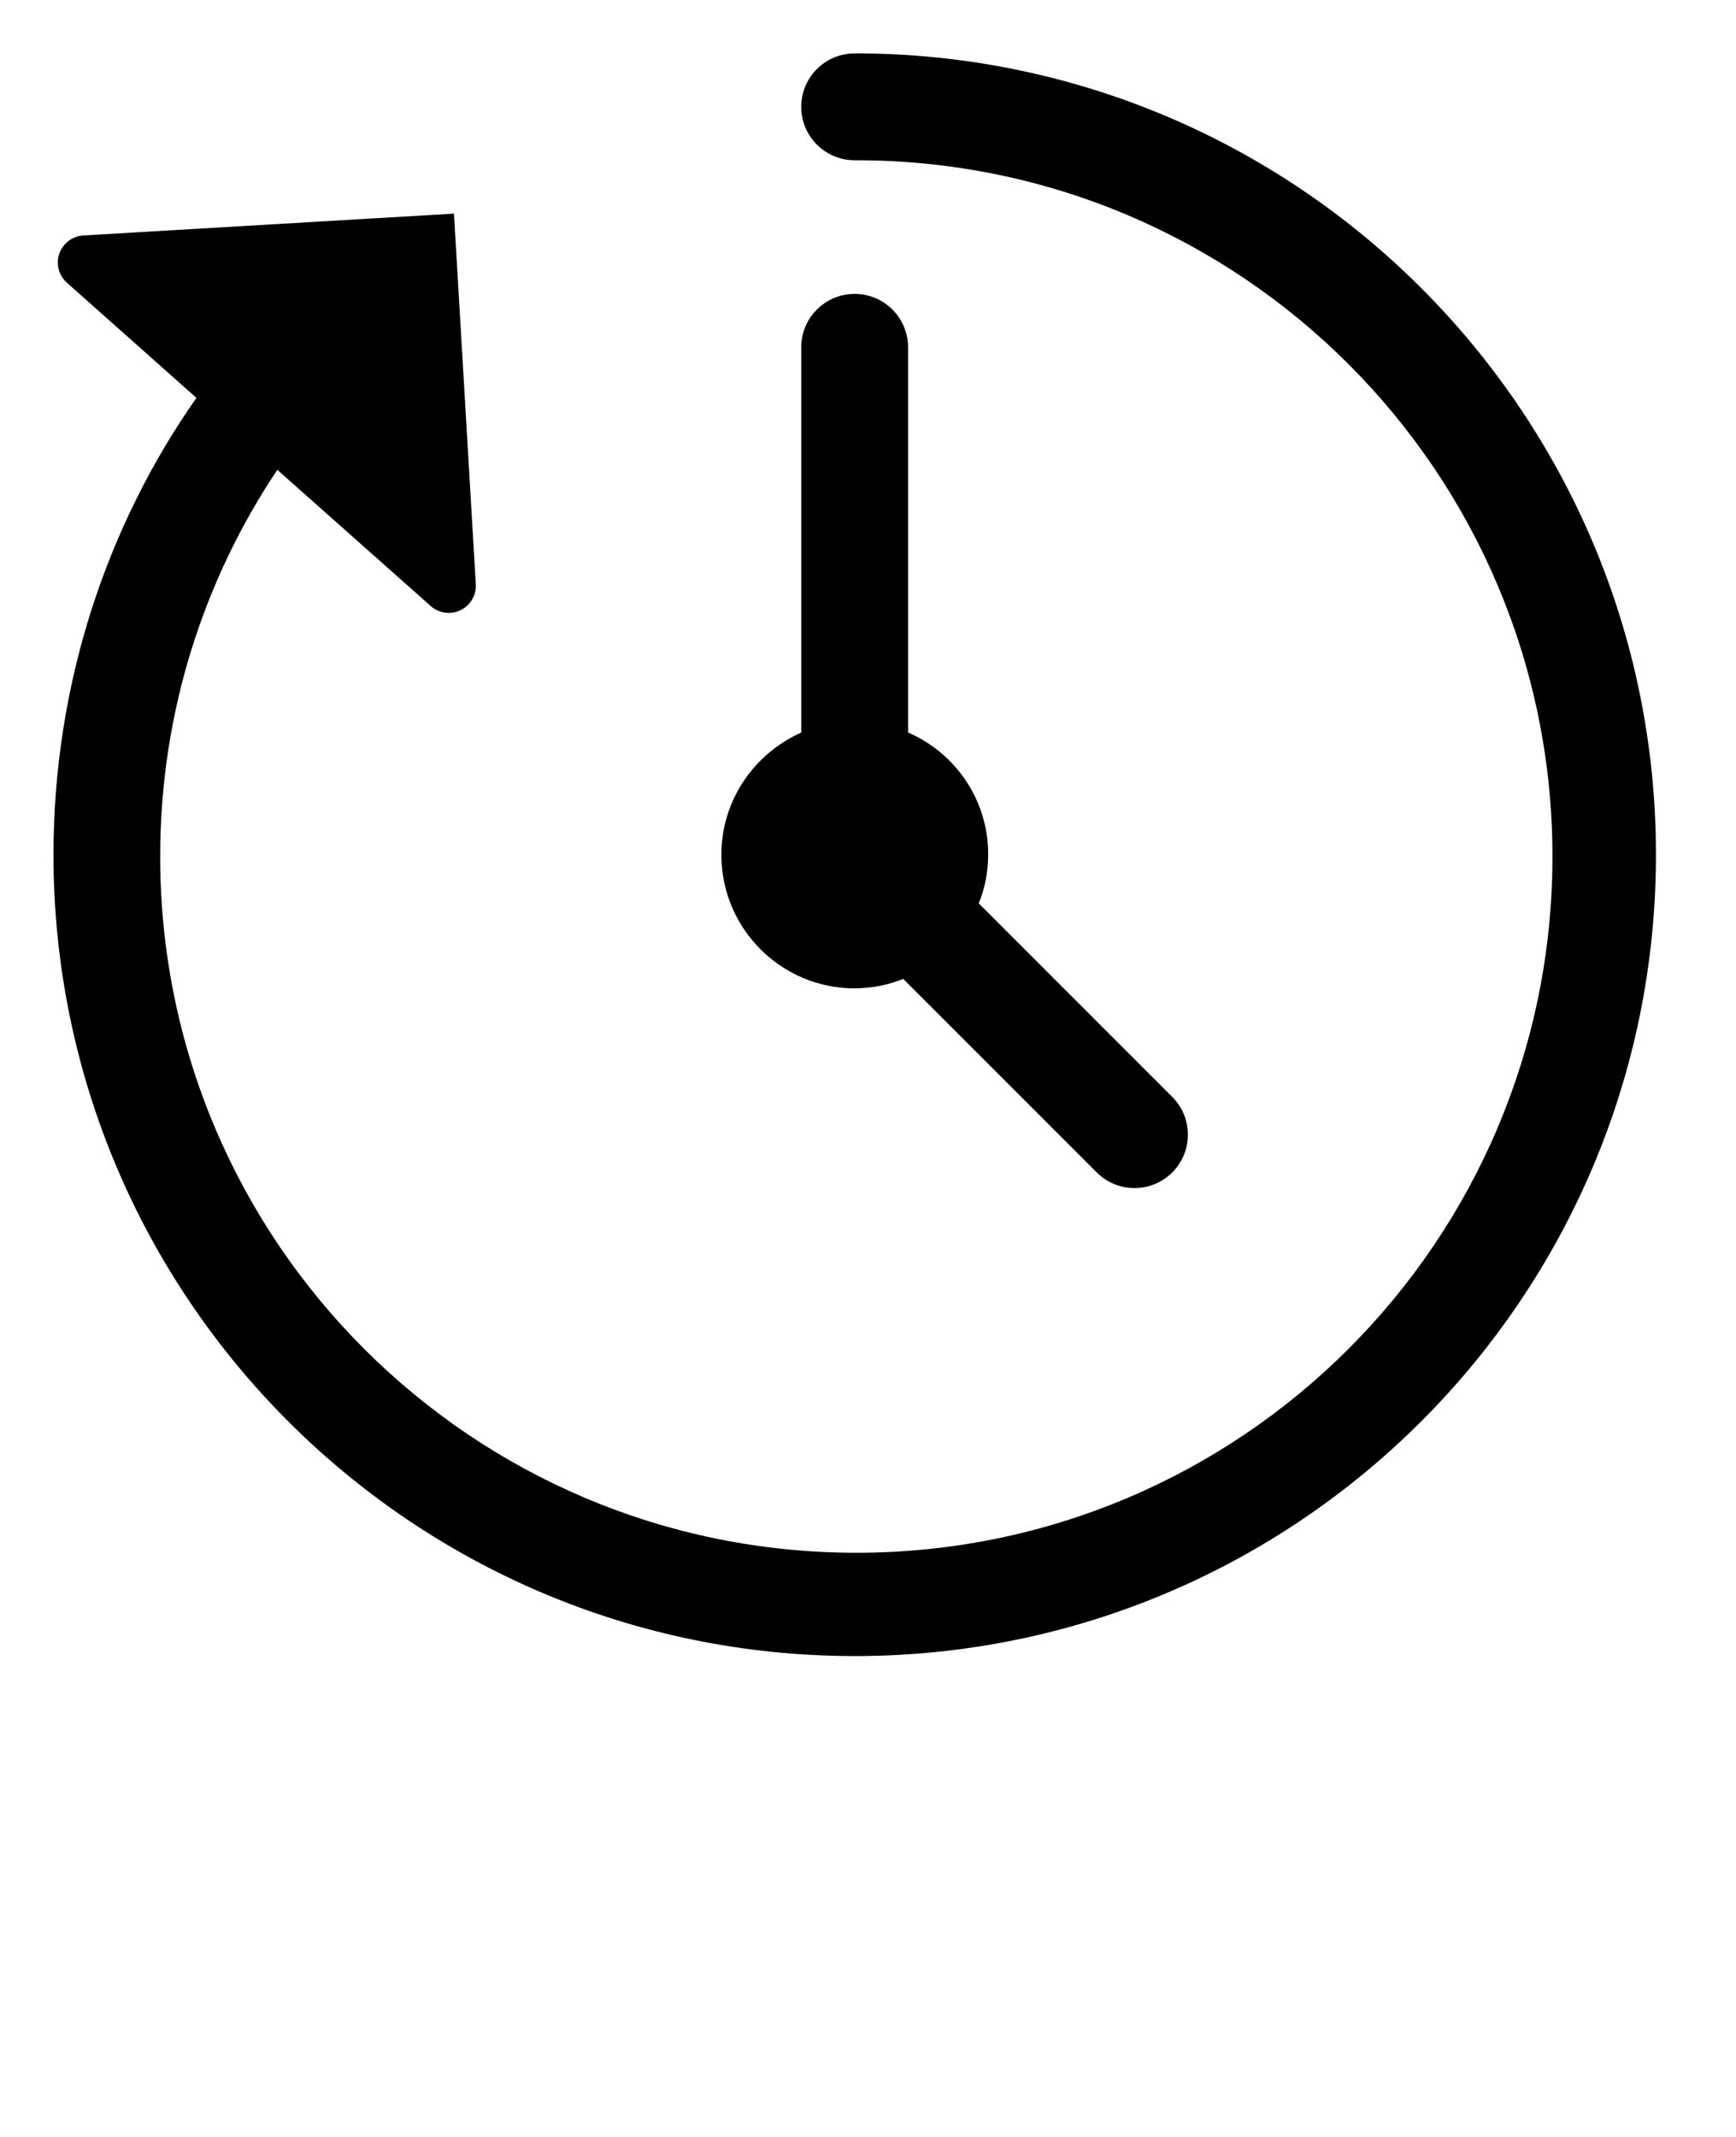 <!-- Generated by IcoMoon.io -->
<svg version="1.1" xmlns="http://www.w3.org/2000/svg" width="26" height="32" viewBox="0 0 26 32">
<title>noun_Time</title>
<path d="M12.8 0.8c-0.442 0-0.8 0.358-0.8 0.8s0.358 0.8 0.8 0.8v0c0.008-0 0.017-0 0.025-0 5.758 0 10.426 4.668 10.426 10.426s-4.668 10.426-10.426 10.426c-5.758 0-10.426-4.668-10.426-10.426 0-2.158 0.656-4.163 1.779-5.827l-0.024 0.037 2.298 2.040c0.071 0.064 0.166 0.102 0.269 0.102 0.224 0 0.406-0.182 0.406-0.406 0-0.008-0-0.017-0.001-0.025l0 0.001-0.327-5.549-5.551 0.327c-0.213 0.013-0.382 0.189-0.382 0.405 0 0.12 0.052 0.228 0.136 0.303l0 0 1.94 1.724c-1.34 1.909-2.141 4.282-2.141 6.841 0 6.627 5.373 12 12 12s12-5.373 12-12c0-6.627-5.373-12-12-12-0.001 0-0.002 0-0.003 0h0z"></path>
<path d="M12.8 14.8c0.262-0.001 0.512-0.053 0.741-0.146l-0.013 0.005 2.907 2.907c0.144 0.139 0.34 0.225 0.556 0.225 0.442 0 0.8-0.358 0.8-0.8 0-0.216-0.086-0.412-0.225-0.556l-2.907-2.907c0.089-0.218 0.141-0.47 0.141-0.735 0-0.813-0.488-1.511-1.187-1.818l-0.013-0.005v-5.769c0-0.442-0.358-0.8-0.8-0.8s-0.8 0.358-0.8 0.8v0 5.769c-0.71 0.317-1.196 1.018-1.196 1.831 0 1.103 0.893 1.998 1.996 2h0z"></path>
</svg>
